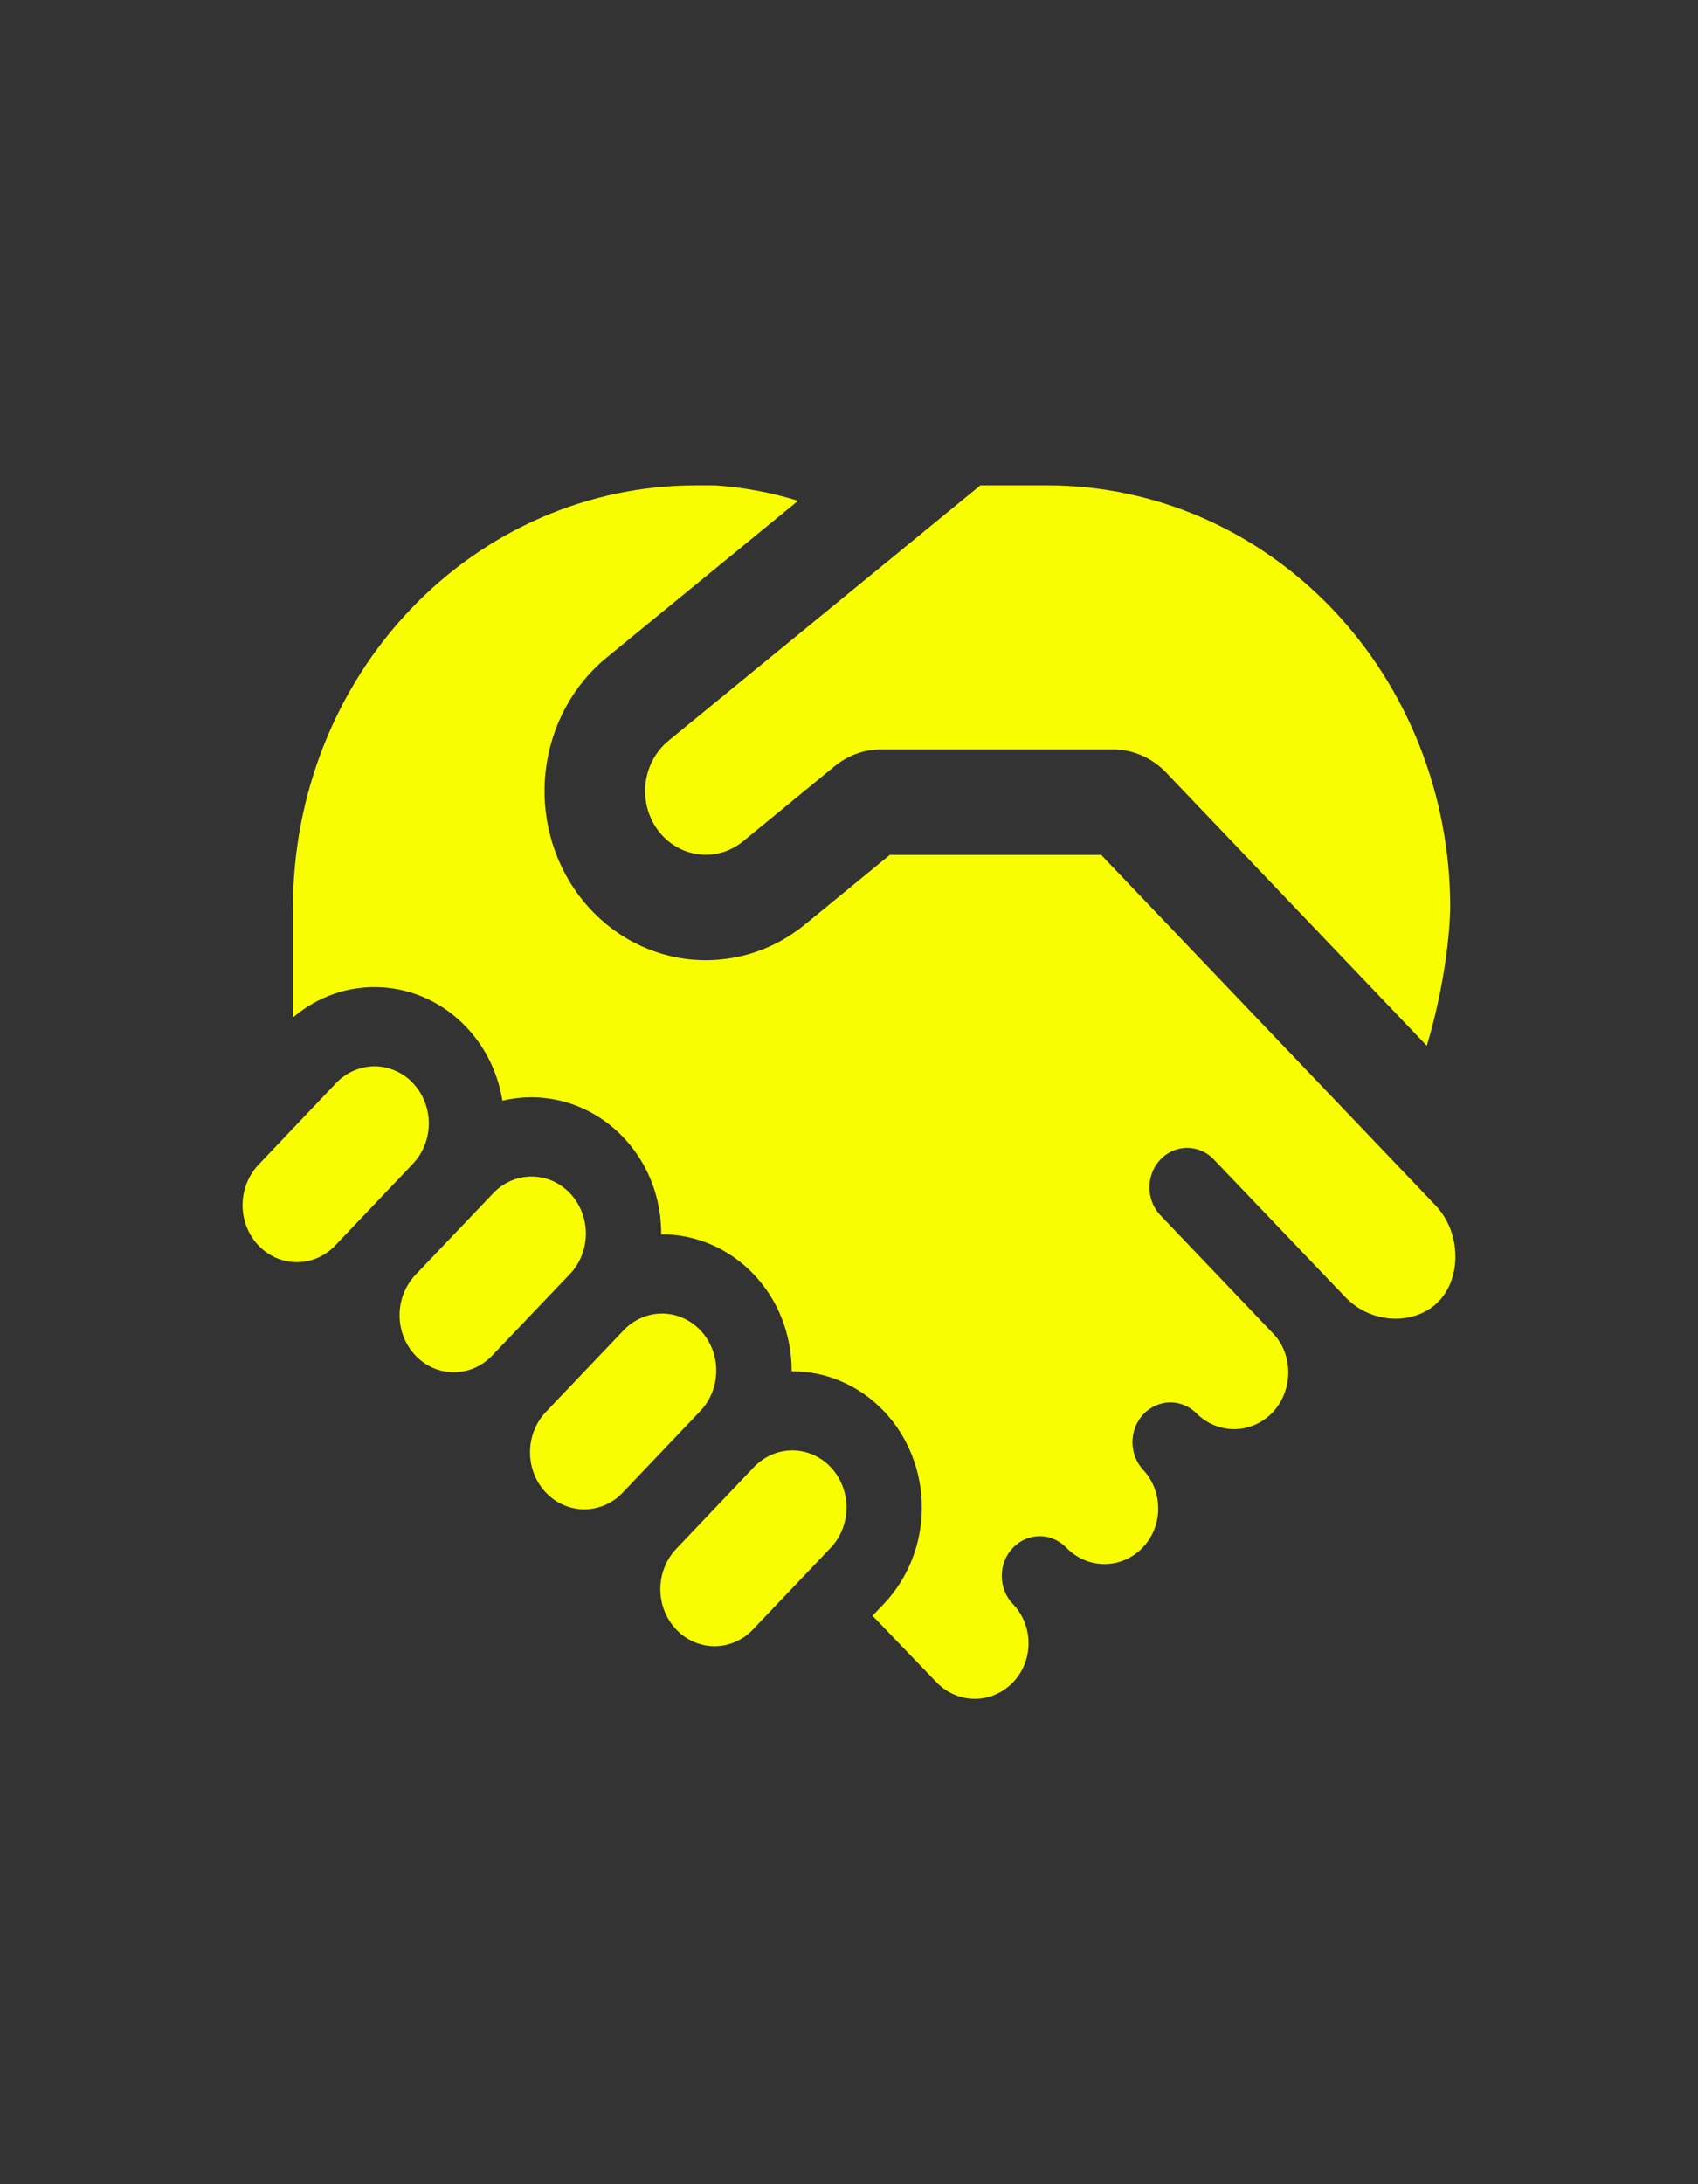 <svg width="28" height="36" viewBox="0 0 28 36" fill="none" xmlns="http://www.w3.org/2000/svg">
<rect x="0" y="0" width="28" height="36" fill="#333333" stroke="none"/>
<path d="M23.914 14.955C23.914 14.955 23.914 15.941 23.528 17.237L19.229 12.733C18.996 12.488 18.679 12.351 18.349 12.351H14.53C14.252 12.351 13.982 12.449 13.762 12.629L12.255 13.865C12.151 13.95 12.033 14.013 11.906 14.05C11.78 14.087 11.647 14.097 11.517 14.08C11.386 14.063 11.26 14.02 11.146 13.952C11.032 13.884 10.931 13.794 10.85 13.685C10.687 13.466 10.613 13.187 10.645 12.911C10.678 12.634 10.813 12.383 11.022 12.21L16.166 8H17.276C19.037 8 20.725 8.733 21.97 10.037C23.215 11.341 23.914 13.111 23.914 14.955ZM6.809 17.85C6.726 17.763 6.627 17.694 6.518 17.647C6.41 17.6 6.293 17.575 6.176 17.575C6.058 17.575 5.942 17.6 5.833 17.647C5.725 17.694 5.626 17.763 5.543 17.85L4.262 19.198C4.094 19.375 4 19.614 4 19.863C4 20.112 4.094 20.352 4.262 20.528C4.345 20.615 4.444 20.684 4.552 20.732C4.661 20.779 4.777 20.803 4.895 20.803C5.012 20.803 5.129 20.779 5.237 20.732C5.346 20.684 5.445 20.615 5.528 20.528L6.809 19.181C6.976 19.004 7.071 18.765 7.071 18.516C7.071 18.267 6.976 18.028 6.809 17.851M8.133 19.667C8.216 19.58 8.314 19.511 8.423 19.463C8.532 19.416 8.648 19.392 8.766 19.392C8.884 19.392 9 19.416 9.109 19.463C9.217 19.511 9.316 19.58 9.399 19.667C9.567 19.844 9.661 20.083 9.661 20.332C9.661 20.581 9.567 20.82 9.399 20.997L8.116 22.342C8.033 22.429 7.935 22.498 7.826 22.546C7.718 22.593 7.601 22.617 7.484 22.617C7.366 22.617 7.25 22.593 7.141 22.546C7.032 22.498 6.934 22.429 6.851 22.342C6.683 22.165 6.589 21.926 6.589 21.677C6.589 21.428 6.683 21.189 6.851 21.012L8.133 19.667ZM11.549 21.925C11.466 21.838 11.367 21.769 11.259 21.722C11.15 21.674 11.034 21.65 10.916 21.65C10.799 21.65 10.682 21.674 10.574 21.722C10.465 21.769 10.367 21.838 10.284 21.925L9.002 23.271C8.834 23.448 8.74 23.687 8.74 23.936C8.74 24.186 8.834 24.425 9.002 24.601C9.085 24.689 9.184 24.758 9.293 24.805C9.401 24.852 9.518 24.877 9.635 24.877C9.753 24.877 9.869 24.852 9.978 24.805C10.086 24.758 10.185 24.689 10.268 24.601L11.549 23.255C11.717 23.078 11.811 22.839 11.811 22.59C11.811 22.34 11.717 22.102 11.549 21.925ZM13.698 24.181C13.615 24.094 13.516 24.025 13.408 23.977C13.299 23.93 13.182 23.905 13.065 23.905C12.947 23.905 12.831 23.93 12.722 23.977C12.613 24.025 12.515 24.094 12.432 24.181L11.151 25.528C10.983 25.705 10.889 25.944 10.889 26.193C10.889 26.442 10.983 26.681 11.151 26.857C11.233 26.945 11.332 27.014 11.441 27.061C11.549 27.108 11.666 27.133 11.783 27.133C11.901 27.133 12.017 27.108 12.126 27.061C12.234 27.014 12.333 26.945 12.416 26.857L13.697 25.511C13.865 25.334 13.959 25.095 13.959 24.846C13.959 24.597 13.865 24.358 13.697 24.181M13.16 8.254C12.723 8.119 12.273 8.034 11.819 8.002L11.744 8H11.468C9.708 8 8.02 8.733 6.775 10.037C5.53 11.341 4.831 13.111 4.831 14.955V16.77C5.241 16.42 5.76 16.242 6.288 16.272C6.816 16.301 7.315 16.534 7.688 16.927C8.014 17.27 8.213 17.697 8.285 18.142C8.599 18.067 8.926 18.067 9.241 18.143C9.556 18.218 9.85 18.368 10.102 18.579C10.354 18.791 10.557 19.06 10.696 19.365C10.835 19.671 10.905 20.006 10.903 20.344C11.186 20.342 11.467 20.4 11.729 20.513C11.99 20.626 12.228 20.792 12.428 21.002C12.628 21.212 12.787 21.461 12.894 21.736C13.001 22.01 13.056 22.304 13.054 22.601C13.336 22.599 13.616 22.657 13.877 22.77C14.138 22.882 14.376 23.049 14.575 23.258C14.976 23.68 15.201 24.251 15.201 24.846C15.201 25.442 14.976 26.013 14.575 26.435L14.388 26.631L15.445 27.73C15.613 27.903 15.839 28 16.074 28C16.309 28 16.535 27.903 16.702 27.73C17.046 27.374 17.047 26.797 16.704 26.439C16.586 26.317 16.52 26.151 16.519 25.977C16.518 25.803 16.583 25.636 16.7 25.513C16.817 25.39 16.976 25.32 17.141 25.319C17.307 25.318 17.466 25.387 17.584 25.509C17.752 25.682 17.978 25.779 18.213 25.779C18.448 25.779 18.674 25.682 18.841 25.509C18.923 25.424 18.988 25.324 19.032 25.213C19.076 25.102 19.099 24.983 19.099 24.863C19.099 24.743 19.076 24.624 19.032 24.513C18.988 24.402 18.924 24.302 18.842 24.217C18.732 24.093 18.672 23.929 18.674 23.76C18.677 23.59 18.741 23.429 18.855 23.308C18.969 23.188 19.123 23.119 19.285 23.114C19.446 23.11 19.603 23.172 19.722 23.287C19.89 23.459 20.116 23.555 20.351 23.555C20.586 23.555 20.811 23.458 20.979 23.285C21.33 22.92 21.329 22.327 20.993 21.977L20.99 21.975L19.121 20.015C19.011 19.892 18.951 19.728 18.954 19.559C18.957 19.39 19.022 19.229 19.136 19.11C19.25 18.99 19.404 18.922 19.565 18.919C19.726 18.916 19.882 18.978 20 19.094L22.188 21.383C22.625 21.837 23.346 21.842 23.725 21.448C24.102 21.056 24.099 20.312 23.666 19.86L23.664 19.859L18.158 14.09H14.674L13.278 15.234C13.003 15.46 12.688 15.627 12.351 15.725C12.015 15.822 11.663 15.85 11.316 15.806C10.97 15.761 10.635 15.646 10.331 15.466C10.027 15.286 9.759 15.044 9.544 14.756C9.109 14.173 8.913 13.434 8.999 12.699C9.085 11.965 9.445 11.296 10.001 10.84L13.16 8.254Z" fill="#F8FD02"/>
</svg>
